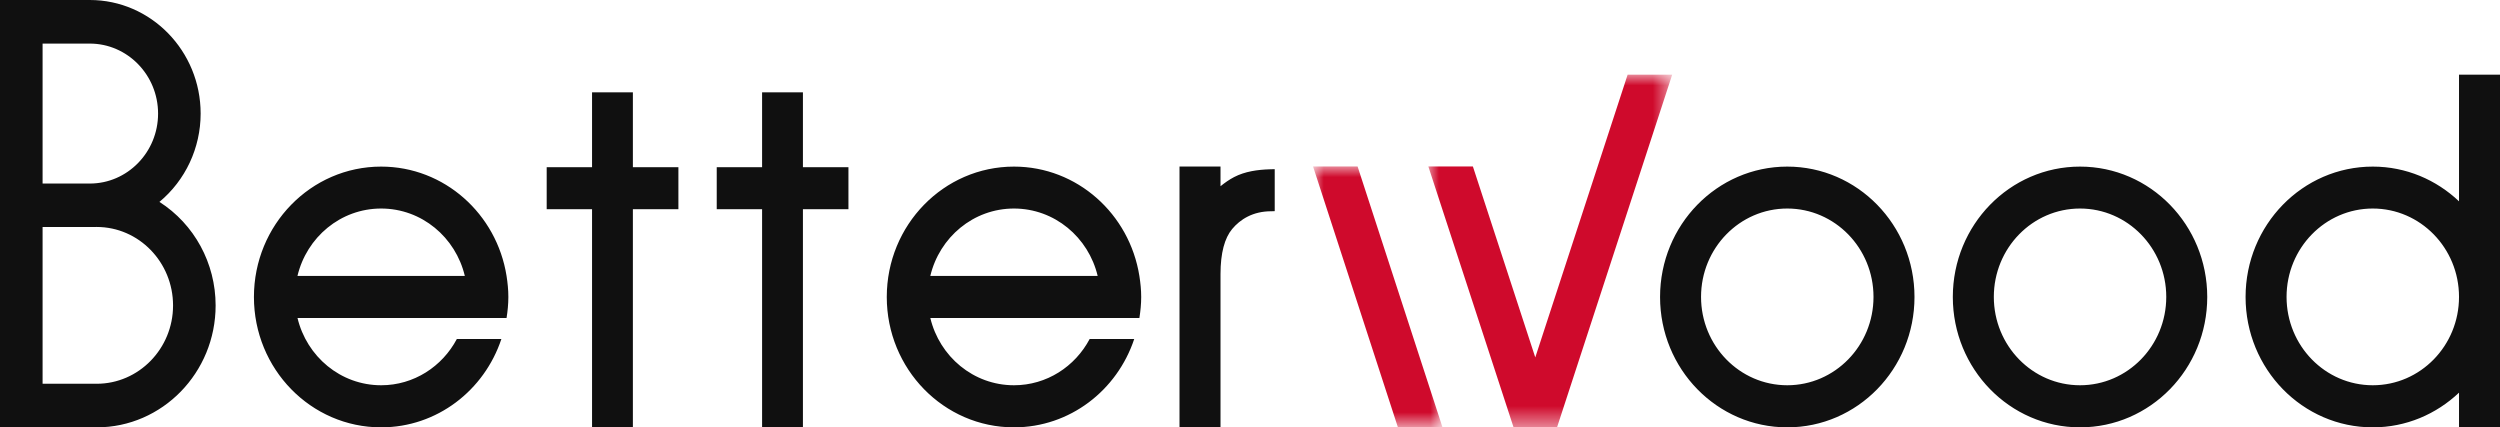 <?xml version="1.0" encoding="UTF-8"?>
<svg width="117px" height="20px" viewBox="0 0 117 20" version="1.1" xmlns="http://www.w3.org/2000/svg" xmlns:xlink="http://www.w3.org/1999/xlink">
    <title>logo</title>
    <defs>
        <polygon id="path-1" points="0 0 6.059 0 6.059 12.21 0 12.21"></polygon>
        <polygon id="path-3" points="0 0 11.412 0 11.412 16.505 0 16.505"></polygon>
        <polygon id="path-5" points="0 0 10.09 0 10.09 20 0 20"></polygon>
        <polygon id="path-7" points="0 0 11.907 0 11.907 16.505 0 16.505"></polygon>
        <polygon id="path-9" points="0 0 11.907 0 11.907 12.203 0 12.203"></polygon>
        <polygon id="path-11" points="0 0 11.907 0 11.907 12.203 0 12.203"></polygon>
    </defs>
    <g id="页面-1" stroke="none" stroke-width="1" fill="none" fill-rule="evenodd">
        <g id="3备份" transform="translate(-129, -52)">
            <g id="logo" transform="translate(129, 52)">
                <path d="M47.454,7.797 C50.414,7.797 52.863,10.015 53.323,12.915 C53.374,13.237 53.408,13.563 53.408,13.899 C53.408,14.234 53.374,14.561 53.324,14.881 L53.324,14.881 L43.539,14.881 C43.971,16.688 45.558,18.03 47.453,18.03 C48.986,18.03 50.315,17.154 50.997,15.864 L50.997,15.864 L53.082,15.864 C52.284,18.268 50.07,20 47.454,20 C44.166,20 41.501,17.269 41.501,13.899 C41.501,10.529 44.166,7.797 47.454,7.797 Z M29.619,4.321 L29.619,7.825 L31.749,7.825 L31.749,9.791 L29.619,9.791 L29.619,20 L27.708,20 L27.708,9.791 L25.585,9.791 L25.585,7.825 L27.708,7.825 L27.708,4.321 L29.619,4.321 Z M37.577,4.321 L37.577,7.825 L39.707,7.825 L39.707,9.791 L37.577,9.791 L37.577,20 L35.666,20 L35.666,9.791 L33.543,9.791 L33.543,7.825 L35.666,7.825 L35.666,4.321 L37.577,4.321 Z M57.12,7.795 L57.12,8.715 C57.311,8.56 57.524,8.408 57.758,8.286 C58.264,8.023 58.85,7.941 59.434,7.923 L59.434,7.923 L59.657,7.917 L59.657,9.882 L59.508,9.887 C58.635,9.882 58.039,10.269 57.664,10.719 C57.313,11.142 57.12,11.835 57.12,12.826 L57.12,12.826 L57.12,20 L55.201,20 L55.201,7.795 L57.12,7.795 Z M4.203,0 C7.063,0 9.39,2.385 9.39,5.316 C9.39,6.924 8.675,8.442 7.461,9.449 C9.092,10.491 10.091,12.316 10.091,14.296 C10.091,17.441 7.594,20 4.525,20 L4.525,20 L-2.96102868e-12,20 L-2.96102868e-12,0 Z M97.345,7.797 C100.634,7.797 103.299,10.529 103.299,13.899 C103.299,17.269 100.634,20 97.345,20 C94.057,20 91.392,17.269 91.392,13.899 C91.392,10.529 94.057,7.797 97.345,7.797 Z M83.644,7.797 C86.932,7.797 89.598,10.529 89.598,13.899 C89.598,17.269 86.932,20 83.644,20 C80.356,20 77.691,17.269 77.691,13.899 C77.691,10.529 80.356,7.797 83.644,7.797 Z M117,3.495 L117,20 L115.082,20 L115.082,18.376 C114.02,19.381 112.605,20 111.046,20 C107.758,20 105.093,17.269 105.093,13.899 C105.093,10.529 107.758,7.797 111.046,7.797 C112.605,7.797 114.02,8.416 115.082,9.422 L115.082,9.422 L115.082,3.495 L117,3.495 Z M17.837,7.797 C20.798,7.797 23.247,10.015 23.707,12.915 C23.757,13.237 23.791,13.563 23.791,13.899 C23.791,14.234 23.758,14.561 23.707,14.881 L23.707,14.881 L13.923,14.881 C14.355,16.688 15.941,18.03 17.837,18.03 C19.369,18.03 20.698,17.154 21.381,15.864 L21.381,15.864 L23.465,15.864 C22.667,18.268 20.453,20 17.837,20 C14.549,20 11.884,17.269 11.884,13.899 C11.884,10.529 14.549,7.797 17.837,7.797 Z M97.345,9.759 C95.117,9.759 93.311,11.611 93.311,13.895 C93.311,16.179 95.117,18.03 97.345,18.03 C99.573,18.03 101.381,16.179 101.381,13.895 C101.381,11.611 99.573,9.759 97.345,9.759 Z M83.644,9.759 C81.415,9.759 79.609,11.611 79.609,13.895 C79.609,16.179 81.415,18.03 83.644,18.03 C85.873,18.03 87.68,16.179 87.68,13.895 C87.68,11.611 85.873,9.759 83.644,9.759 Z M111.046,9.759 C108.818,9.759 107.011,11.611 107.011,13.895 C107.011,16.179 108.818,18.03 111.046,18.03 C113.275,18.03 115.082,16.179 115.082,13.895 C115.082,11.611 113.275,9.759 111.046,9.759 Z M4.525,10.622 C4.522,10.622 4.513,10.622 4.501,10.622 L4.375,10.623 C4.347,10.623 4.314,10.623 4.279,10.623 L1.993,10.623 L1.993,17.96 L4.525,17.96 C6.496,17.96 8.099,16.316 8.099,14.296 C8.099,12.269 6.496,10.622 4.525,10.622 Z M17.837,9.759 C15.939,9.759 14.351,11.105 13.921,12.915 L13.921,12.915 L21.754,12.915 C21.324,11.105 19.736,9.759 17.837,9.759 Z M47.453,9.759 C45.555,9.759 43.968,11.105 43.538,12.915 L43.538,12.915 L51.371,12.915 C50.941,11.105 49.353,9.759 47.453,9.759 Z M4.203,2.04 L1.993,2.04 L1.993,8.59 L4.203,8.59 C5.964,8.59 7.398,7.122 7.398,5.316 C7.398,3.51 5.964,2.04 4.203,2.04 L4.203,2.04 Z" id="形状结合" fill="#101010"></path>
                <g id="编组" transform="translate(0, 0)">
                    <g transform="translate(61.45, 7.79)">
                        <mask id="mask-2" fill="white">
                            <use xlink:href="#path-1"></use>
                        </mask>
                        <g id="Clip-6"></g>
                        <polygon id="Fill-5" fill="#CF0A2C" mask="url(#mask-2)" points="2.085 0 0 0 3.973 12.21 6.059 12.21"></polygon>
                    </g>
                    <g transform="translate(66.846, 3.495)">
                        <mask id="mask-4" fill="white">
                            <use xlink:href="#path-3"></use>
                        </mask>
                        <g id="Clip-8"></g>
                        <polygon id="Fill-7" fill="#CF0A2C" mask="url(#mask-4)" points="9.327 0 5.005 13.232 2.085 4.295 0 4.295 3.989 16.505 6.023 16.505 11.412 0"></polygon>
                    </g>
                    <g>
                        <mask id="mask-6" fill="white">
                            <use xlink:href="#path-5"></use>
                        </mask>
                        <g id="Clip-10"></g>
                    </g>
                    <g transform="translate(105.093, 3.495)">
                        <mask id="mask-8" fill="white">
                            <use xlink:href="#path-7"></use>
                        </mask>
                        <g id="Clip-16"></g>
                    </g>
                    <g transform="translate(11.884, 7.797)">
                        <mask id="mask-10" fill="white">
                            <use xlink:href="#path-9"></use>
                        </mask>
                        <g id="Clip-18"></g>
                    </g>
                    <g transform="translate(41.501, 7.797)">
                        <mask id="mask-12" fill="white">
                            <use xlink:href="#path-11"></use>
                        </mask>
                        <g id="Clip-20"></g>
                    </g>
                </g>
            </g>
        </g>
    </g>
</svg>